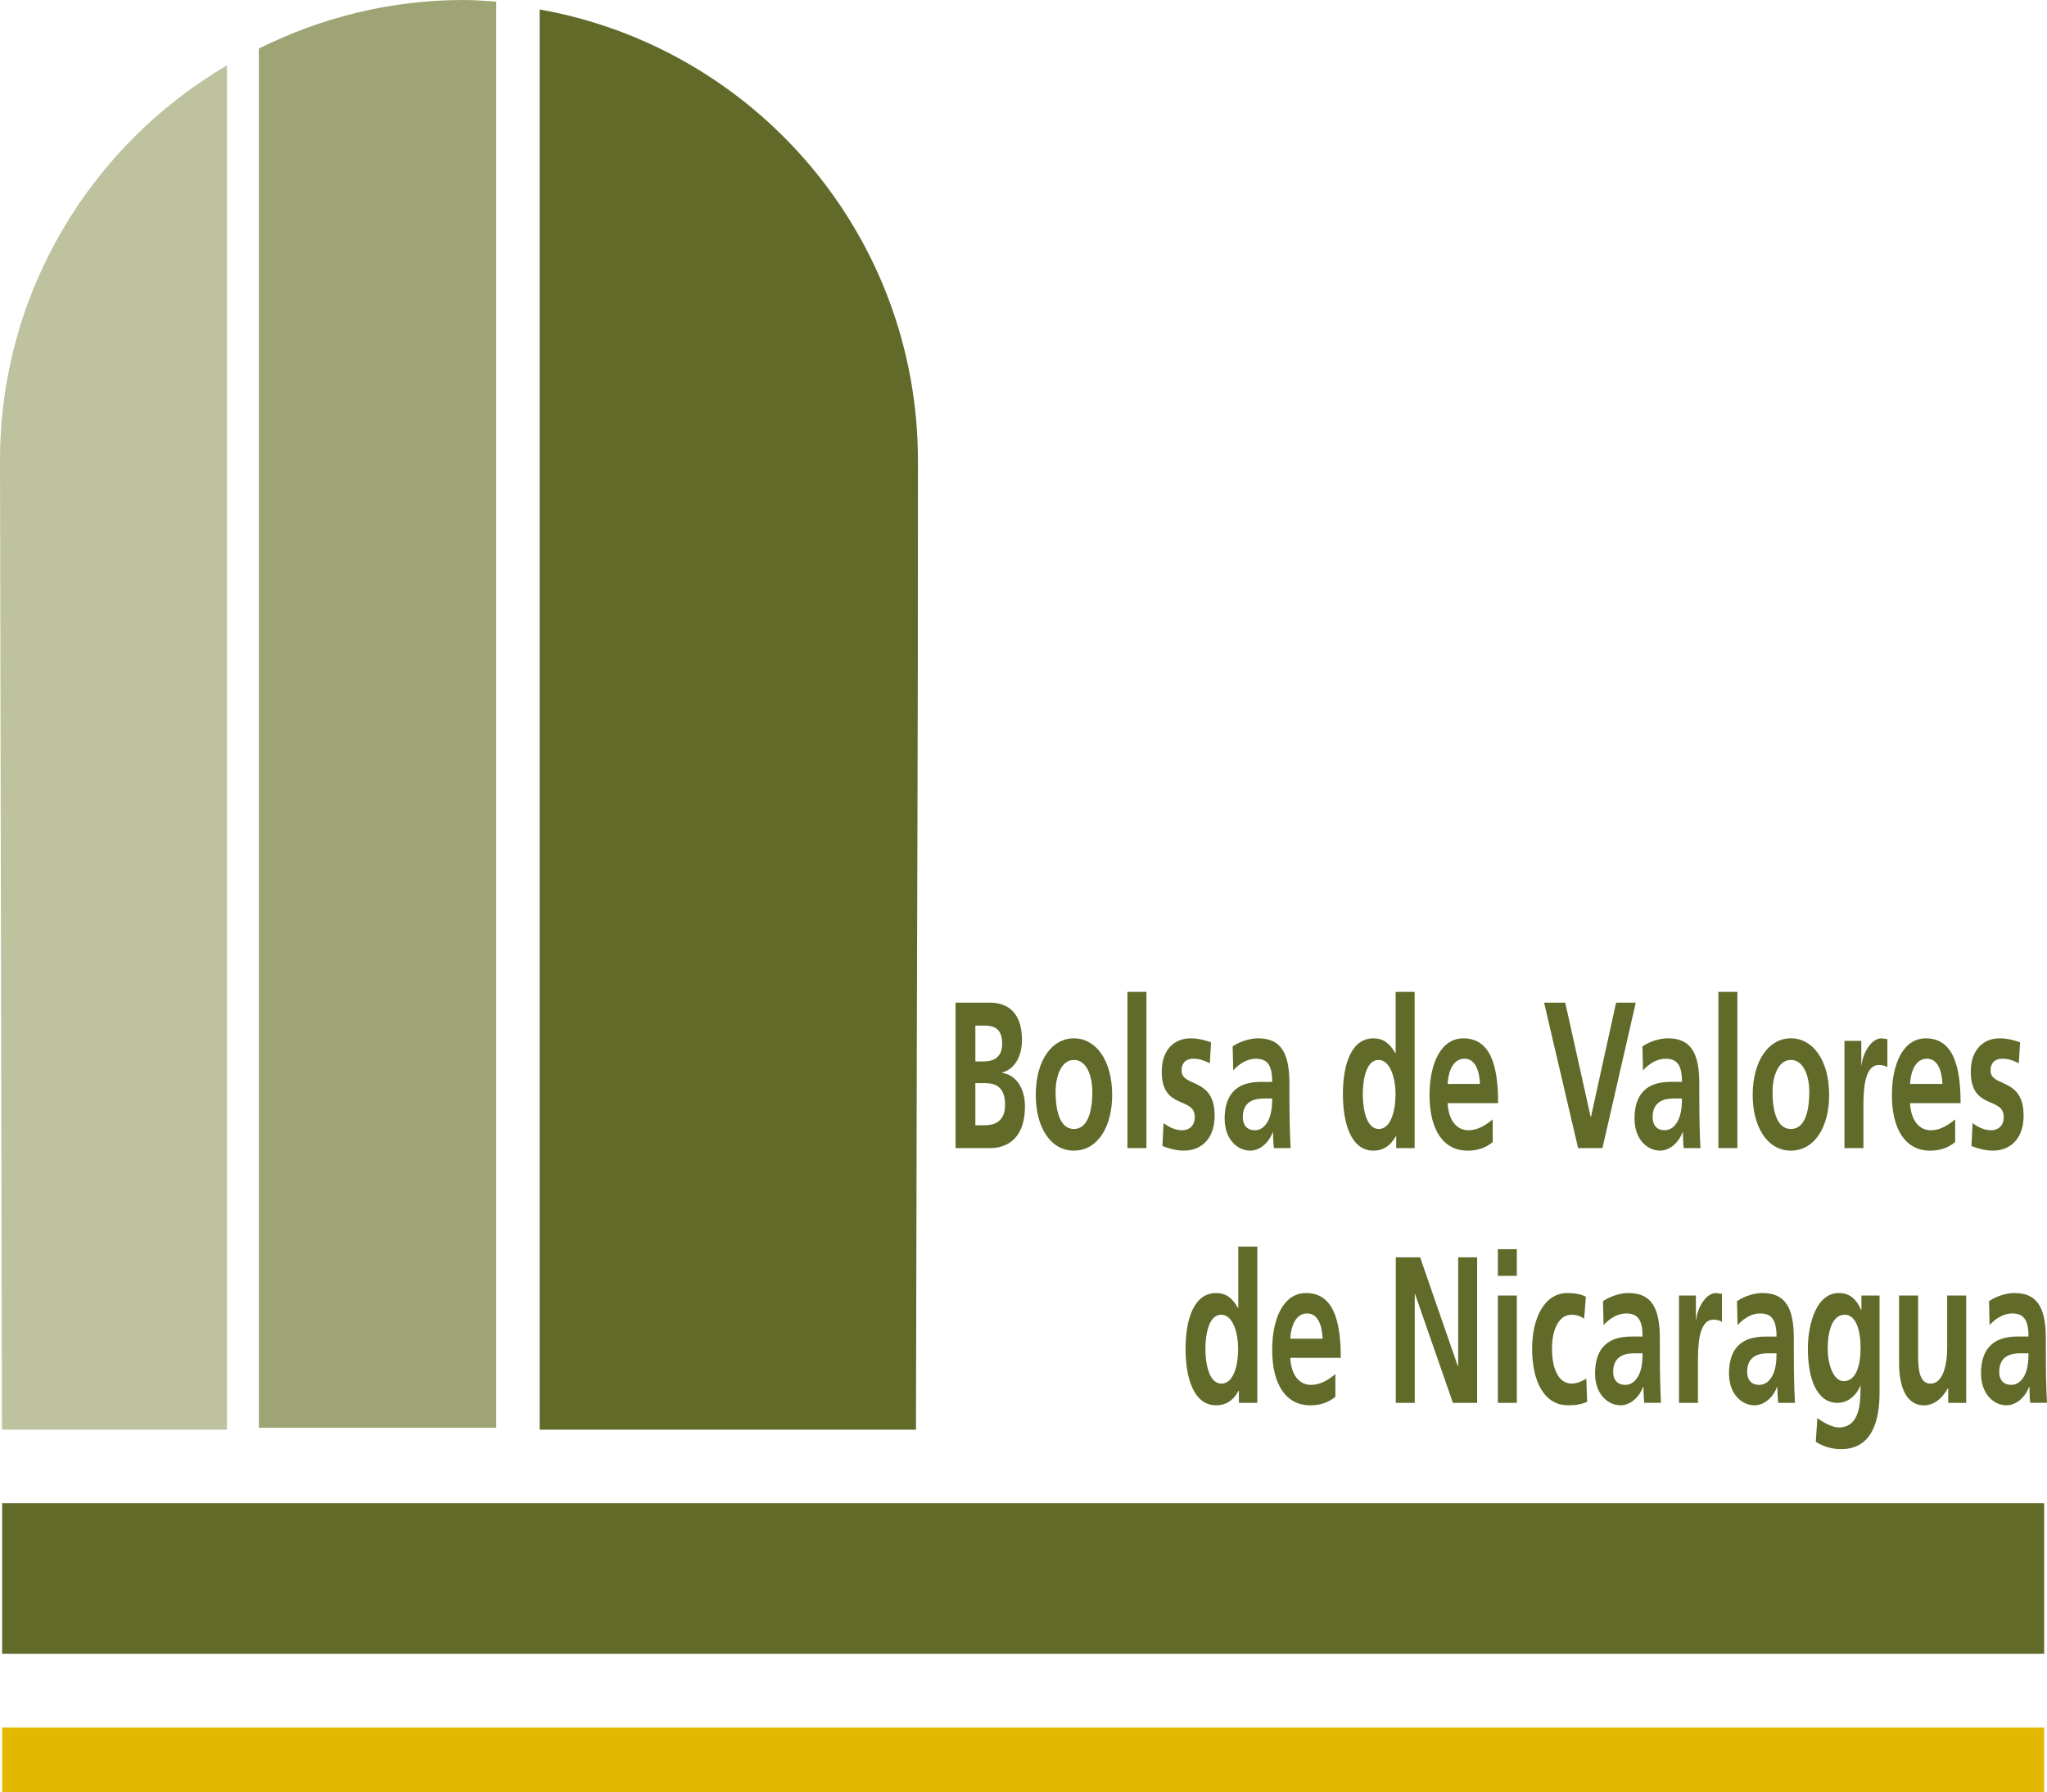 <svg xmlns="http://www.w3.org/2000/svg" width="400" height="350.268"><path d="M44.35 12.775C17.835 28.342 0 57.082 0 90.045 0 92.66.384 279.42.384 279.42H44.35V12.776z" fill="#bec29f"/><path d="M50.577 9.497V279.05h46.39V.328C94.84.177 92.73 0 90.555 0c-14.373 0-27.93 3.483-39.978 9.497" fill="#9fa474"/><path d="M105.452 1.848V279.42h73.537c.284-145.525.383-115.598.383-189.377 0-44.13-31.924-80.745-73.92-88.195M399.45 323.22H.418v-29.43H399.45v29.43z" fill="#626a2a"/><path d="M399.45 350.268H.418V337.65H399.45v12.618z" fill="#e2b900"/><path d="M190.595 211.694h1.834c1.925 0 3.972.57 3.972 4.272 0 3.3-2.175 3.967-3.973 3.967h-1.835v-8.24zm0-11.245h1.5c1.77 0 3.74.226 3.74 3.54 0 2.934-2.027 3.468-3.662 3.468h-1.578v-7.01zm-3.874 23.947h6.754c2.43 0 6.81-1.052 6.81-8.224 0-3.505-1.8-6.12-4.43-6.47v-.092c2.297-.61 3.847-2.97 3.847-6.36 0-6.213-3.73-7.28-6.226-7.28h-6.753v28.427zM206.27 213.394c0-3.135 1.158-6.234 3.574-6.234 2.446 0 3.604 3.02 3.604 6.234 0 3.51-.76 7.265-3.604 7.265-2.822 0-3.575-3.804-3.575-7.266m-3.875.66c0 6.03 2.744 10.834 7.45 10.834 4.734 0 7.485-4.805 7.485-10.833 0-6.93-3.242-11.118-7.486-11.118-4.215 0-7.45 4.187-7.45 11.118M220.31 193.853h3.71v30.545h-3.71v-30.545zM236.404 207.82c-1.123-.57-1.97-.897-3.32-.897-1.002 0-2.19.533-2.19 2.317 0 3.34 6.455 1.223 6.455 8.8 0 4.898-2.965 6.846-5.98 6.846-1.413 0-2.85-.362-4.22-.896l.22-4.478c1.165.86 2.38 1.393 3.66 1.393.952 0 2.438-.533 2.438-2.573 0-4.11-6.454-1.308-6.454-8.87 0-4.53 2.687-6.52 5.594-6.52 1.75 0 2.893.405 4.052.768l-.256 4.11zM240.867 204.508c1.436-.967 3.384-1.57 4.955-1.57 4.35 0 6.142 2.644 6.142 8.828v2.694c0 2.118.035 3.704.057 5.253.03 1.585.093 3.057.17 4.685h-3.262c-.15-1.102-.15-2.48-.177-3.128h-.042c-.86 2.317-2.715 3.618-4.407 3.618-2.523 0-4.997-2.24-4.997-6.24 0-3.122 1.03-4.963 2.453-5.986 1.407-1.01 3.24-1.21 4.79-1.21h2.048c0-3.39-1.023-4.527-3.213-4.527-1.577 0-3.162.896-4.4 2.282l-.113-4.7zm4.344 16.4c1.145 0 2.02-.74 2.61-1.89.604-1.18.774-2.695.774-4.316h-1.613c-1.656 0-4.122.405-4.122 3.625 0 1.79 1.03 2.58 2.353 2.58M266.302 213.852c0-2.815.654-6.69 3.07-6.69 2.375 0 3.328 3.755 3.328 6.69 0 2.972-.81 6.803-3.27 6.803-2.445 0-3.128-3.91-3.128-6.803m6.526 10.542h3.604v-30.538h-3.71v12h-.05c-1.117-1.99-2.417-2.915-4.28-2.915-4.364 0-5.978 5.126-5.978 10.912 0 5.737 1.614 11.04 5.978 11.04 1.756 0 3.277-.825 4.386-2.858h.05v2.36zM282.88 211.847c.163-2.808 1.23-4.926 3.298-4.926 2.076 0 2.908 2.29 3.02 4.927h-6.318zm8.807 6.93c-1.38 1.152-2.928 2.126-4.727 2.126-2.296 0-3.917-1.912-4.08-5.303h9.867c0-7.33-1.493-12.66-6.79-12.66-4.428 0-6.617 4.997-6.617 11.075 0 6.888 2.744 10.876 7.45 10.876 1.997 0 3.547-.568 4.897-1.67v-4.442zM301.727 195.97h4.137l4.962 22.327h.064l4.904-22.327h3.846l-6.51 28.426h-4.757l-6.646-28.426zM322.94 218.33c0-3.22 2.475-3.633 4.13-3.633h1.6c0 1.628-.163 3.142-.78 4.322-.577 1.15-1.466 1.883-2.603 1.883-1.322 0-2.346-.782-2.346-2.574m-1.89-9.12c1.244-1.394 2.837-2.283 4.408-2.283 2.182 0 3.213 1.138 3.213 4.52h-2.047c-1.55 0-3.383.207-4.79 1.217-1.408 1.023-2.44 2.857-2.44 5.985 0 3.994 2.482 6.24 4.99 6.24 1.686 0 3.54-1.308 4.4-3.618h.058c.037.647.037 2.02.165 3.128h3.27c-.078-1.628-.142-3.1-.17-4.692-.03-1.542-.05-3.127-.05-5.246v-2.694c0-6.19-1.806-8.83-6.157-8.83-1.585 0-3.518.606-4.954 1.572l.106 4.7zM335.788 193.853h3.71v30.545h-3.71v-30.545zM346.37 213.394c0-3.135 1.166-6.234 3.576-6.234 2.438 0 3.604 3.02 3.604 6.234 0 3.51-.747 7.265-3.604 7.265-2.837 0-3.576-3.804-3.576-7.266m-3.88.66c0 6.03 2.757 10.834 7.456 10.834 4.74 0 7.485-4.805 7.485-10.833 0-6.93-3.24-11.118-7.484-11.118-4.216 0-7.457 4.187-7.457 11.118M360.42 203.433h3.292v4.763h.05c.163-1.962 1.692-5.253 3.916-5.253l1.13.156v5.494c-.333-.29-.994-.44-1.663-.44-3.02 0-3.02 5.53-3.02 8.537v7.706h-3.704v-20.963zM373.235 211.847c.178-2.808 1.23-4.926 3.306-4.926s2.915 2.29 3.03 4.927h-6.335zm8.815 6.93c-1.386 1.152-2.936 2.126-4.735 2.126-2.296 0-3.902-1.912-4.08-5.303h9.88c0-7.33-1.5-12.66-6.795-12.66-4.428 0-6.625 4.997-6.625 11.075 0 6.888 2.758 10.876 7.457 10.876 1.99 0 3.54-.568 4.898-1.67v-4.442zM394.49 207.82c-1.136-.57-1.96-.897-3.326-.897-.988 0-2.19.533-2.19 2.317 0 3.34 6.455 1.223 6.455 8.8 0 4.898-2.958 6.846-5.98 6.846-1.414 0-2.857-.362-4.207-.896l.213-4.478c1.166.86 2.39 1.393 3.654 1.393.945 0 2.438-.533 2.438-2.573 0-4.11-6.44-1.308-6.44-8.87 0-4.53 2.687-6.52 5.587-6.52 1.742 0 2.88.405 4.045.768l-.25 4.11zM235.543 263.632c0-2.815.668-6.675 3.085-6.675 2.374 0 3.313 3.747 3.313 6.675 0 2.986-.795 6.79-3.27 6.79-2.423 0-3.127-3.896-3.127-6.79m6.547 10.55h3.597v-30.546h-3.718v12.014h-.058c-1.102-1.998-2.402-2.93-4.265-2.93-4.364 0-5.978 5.133-5.978 10.912 0 5.737 1.613 11.033 5.977 11.033 1.75 0 3.277-.796 4.38-2.844h.063v2.36zM258.452 261.64c-.114-2.652-.94-4.933-3.014-4.933-2.083 0-3.135 2.118-3.306 4.933h6.32zm2.488 11.366c-1.358 1.095-2.908 1.657-4.898 1.657-4.706 0-7.45-3.995-7.45-10.862 0-6.07 2.19-11.08 6.618-11.08 5.296 0 6.79 5.33 6.79 12.666h-9.868c.17 3.39 1.77 5.282 4.073 5.282 1.8 0 3.356-.967 4.735-2.104v4.442zM272.752 245.743h4.755l7.365 21.27h.064v-21.27h3.71v28.44h-4.734l-7.4-21.267h-.057v21.268h-3.703v-28.44zM292.69 253.208h3.71v20.978h-3.71v-20.978zm0-9.056h3.71v5.218h-3.71v-5.218zM309.557 257.73c-.66-.447-1.387-.767-2.51-.767-2.31 0-3.774 2.68-3.774 6.632 0 3.867 1.244 6.825 3.845 6.825 1.052 0 2.21-.555 2.858-.967l.164 4.52c-1.074.49-2.197.69-3.71.69-4.686 0-7.04-4.67-7.04-11.068 0-6.063 2.447-10.876 6.897-10.876 1.5 0 2.573.24 3.604.69l-.333 4.32zM315.23 268.11c0-3.206 2.48-3.61 4.136-3.61h1.607c0 1.613-.17 3.12-.775 4.314-.583 1.13-1.47 1.855-2.602 1.855-1.336 0-2.367-.762-2.367-2.56m-1.877-9.12c1.244-1.38 2.83-2.282 4.407-2.282 2.19 0 3.213 1.144 3.213 4.514h-2.04c-1.564 0-3.398.206-4.798 1.237-1.422 1.015-2.446 2.835-2.446 5.984 0 3.995 2.466 6.22 4.99 6.22 1.677 0 3.54-1.3 4.4-3.618h.056c.03.66.03 2.04.17 3.135h3.264c-.085-1.627-.142-3.092-.164-4.684-.035-1.542-.057-3.135-.057-5.253v-2.673c0-6.19-1.8-8.85-6.15-8.85-1.577 0-3.51.61-4.96 1.592l.113 4.678zM328.086 253.206h3.305v4.755h.05c.164-1.954 1.693-5.238 3.91-5.238l1.13.164v5.487c-.333-.277-1.002-.447-1.663-.447-3.028 0-3.028 5.544-3.028 8.565v7.693h-3.704v-20.977zM339.422 254.31c1.435-.98 3.376-1.592 4.954-1.592 4.35 0 6.15 2.66 6.15 8.85v2.673c0 2.12.027 3.71.05 5.254.034 1.592.084 3.057.177 4.692h-3.27c-.15-1.102-.15-2.48-.185-3.142h-.043c-.86 2.324-2.708 3.618-4.4 3.618-2.524 0-4.997-2.218-4.997-6.22 0-3.142 1.03-4.97 2.438-5.985 1.415-1.03 3.256-1.23 4.805-1.23h2.048c0-3.377-1.03-4.52-3.22-4.52-1.578 0-3.156.91-4.393 2.28l-.113-4.677zm4.336 16.364c1.144 0 2.033-.732 2.616-1.862.61-1.195.774-2.702.774-4.315h-1.613c-1.664 0-4.123.405-4.123 3.61 0 1.8 1.024 2.567 2.346 2.567M363.572 263.472c0-3.597-.938-6.51-3.1-6.51-2.523 0-3.326 3.41-3.326 6.638 0 2.837 1.023 6.34 3.15 6.34 2.338 0 3.276-2.956 3.276-6.468m3.71-10.264v18.93c0 5.708-1.55 11.09-7.527 11.09-1.472 0-3.164-.328-4.934-1.423l.307-4.656c1.13.902 2.993 1.84 4.15 1.84 4.096 0 4.295-4.528 4.295-8.146h-.057c-.682 1.784-2.36 3.34-4.43 3.34-4.214 0-5.813-4.975-5.813-10.584 0-5.054 1.77-10.883 6.035-10.883 1.884 0 3.355.93 4.38 3.34h.048v-2.85h3.548zM384.21 274.184h-3.518v-2.843h-.064c-1.13 2.027-2.737 3.328-4.67 3.328-3.39 0-4.862-3.498-4.862-8.232v-13.23h3.717v11.19c0 2.587.03 6.028 2.417 6.028 2.673 0 3.263-4.265 3.263-6.952v-10.265h3.718v20.977zM390.667 268.11c0-3.206 2.46-3.61 4.122-3.61h1.6c0 1.613-.172 3.12-.77 4.314-.582 1.13-1.47 1.855-2.608 1.855-1.33 0-2.345-.762-2.345-2.56m-1.89-9.12c1.243-1.38 2.828-2.282 4.4-2.282 2.195 0 3.212 1.144 3.212 4.514h-2.048c-1.55 0-3.377.206-4.784 1.237-1.422 1.015-2.446 2.835-2.446 5.984 0 3.995 2.467 6.22 4.99 6.22 1.678 0 3.54-1.3 4.4-3.618h.058c.028.66.028 2.04.163 3.135H400c-.085-1.627-.15-3.092-.178-4.684-.028-1.542-.05-3.135-.05-5.253v-2.673c0-6.19-1.805-8.85-6.148-8.85-1.578 0-3.52.61-4.948 1.592l.1 4.678z" fill="#626a2a"/></svg>